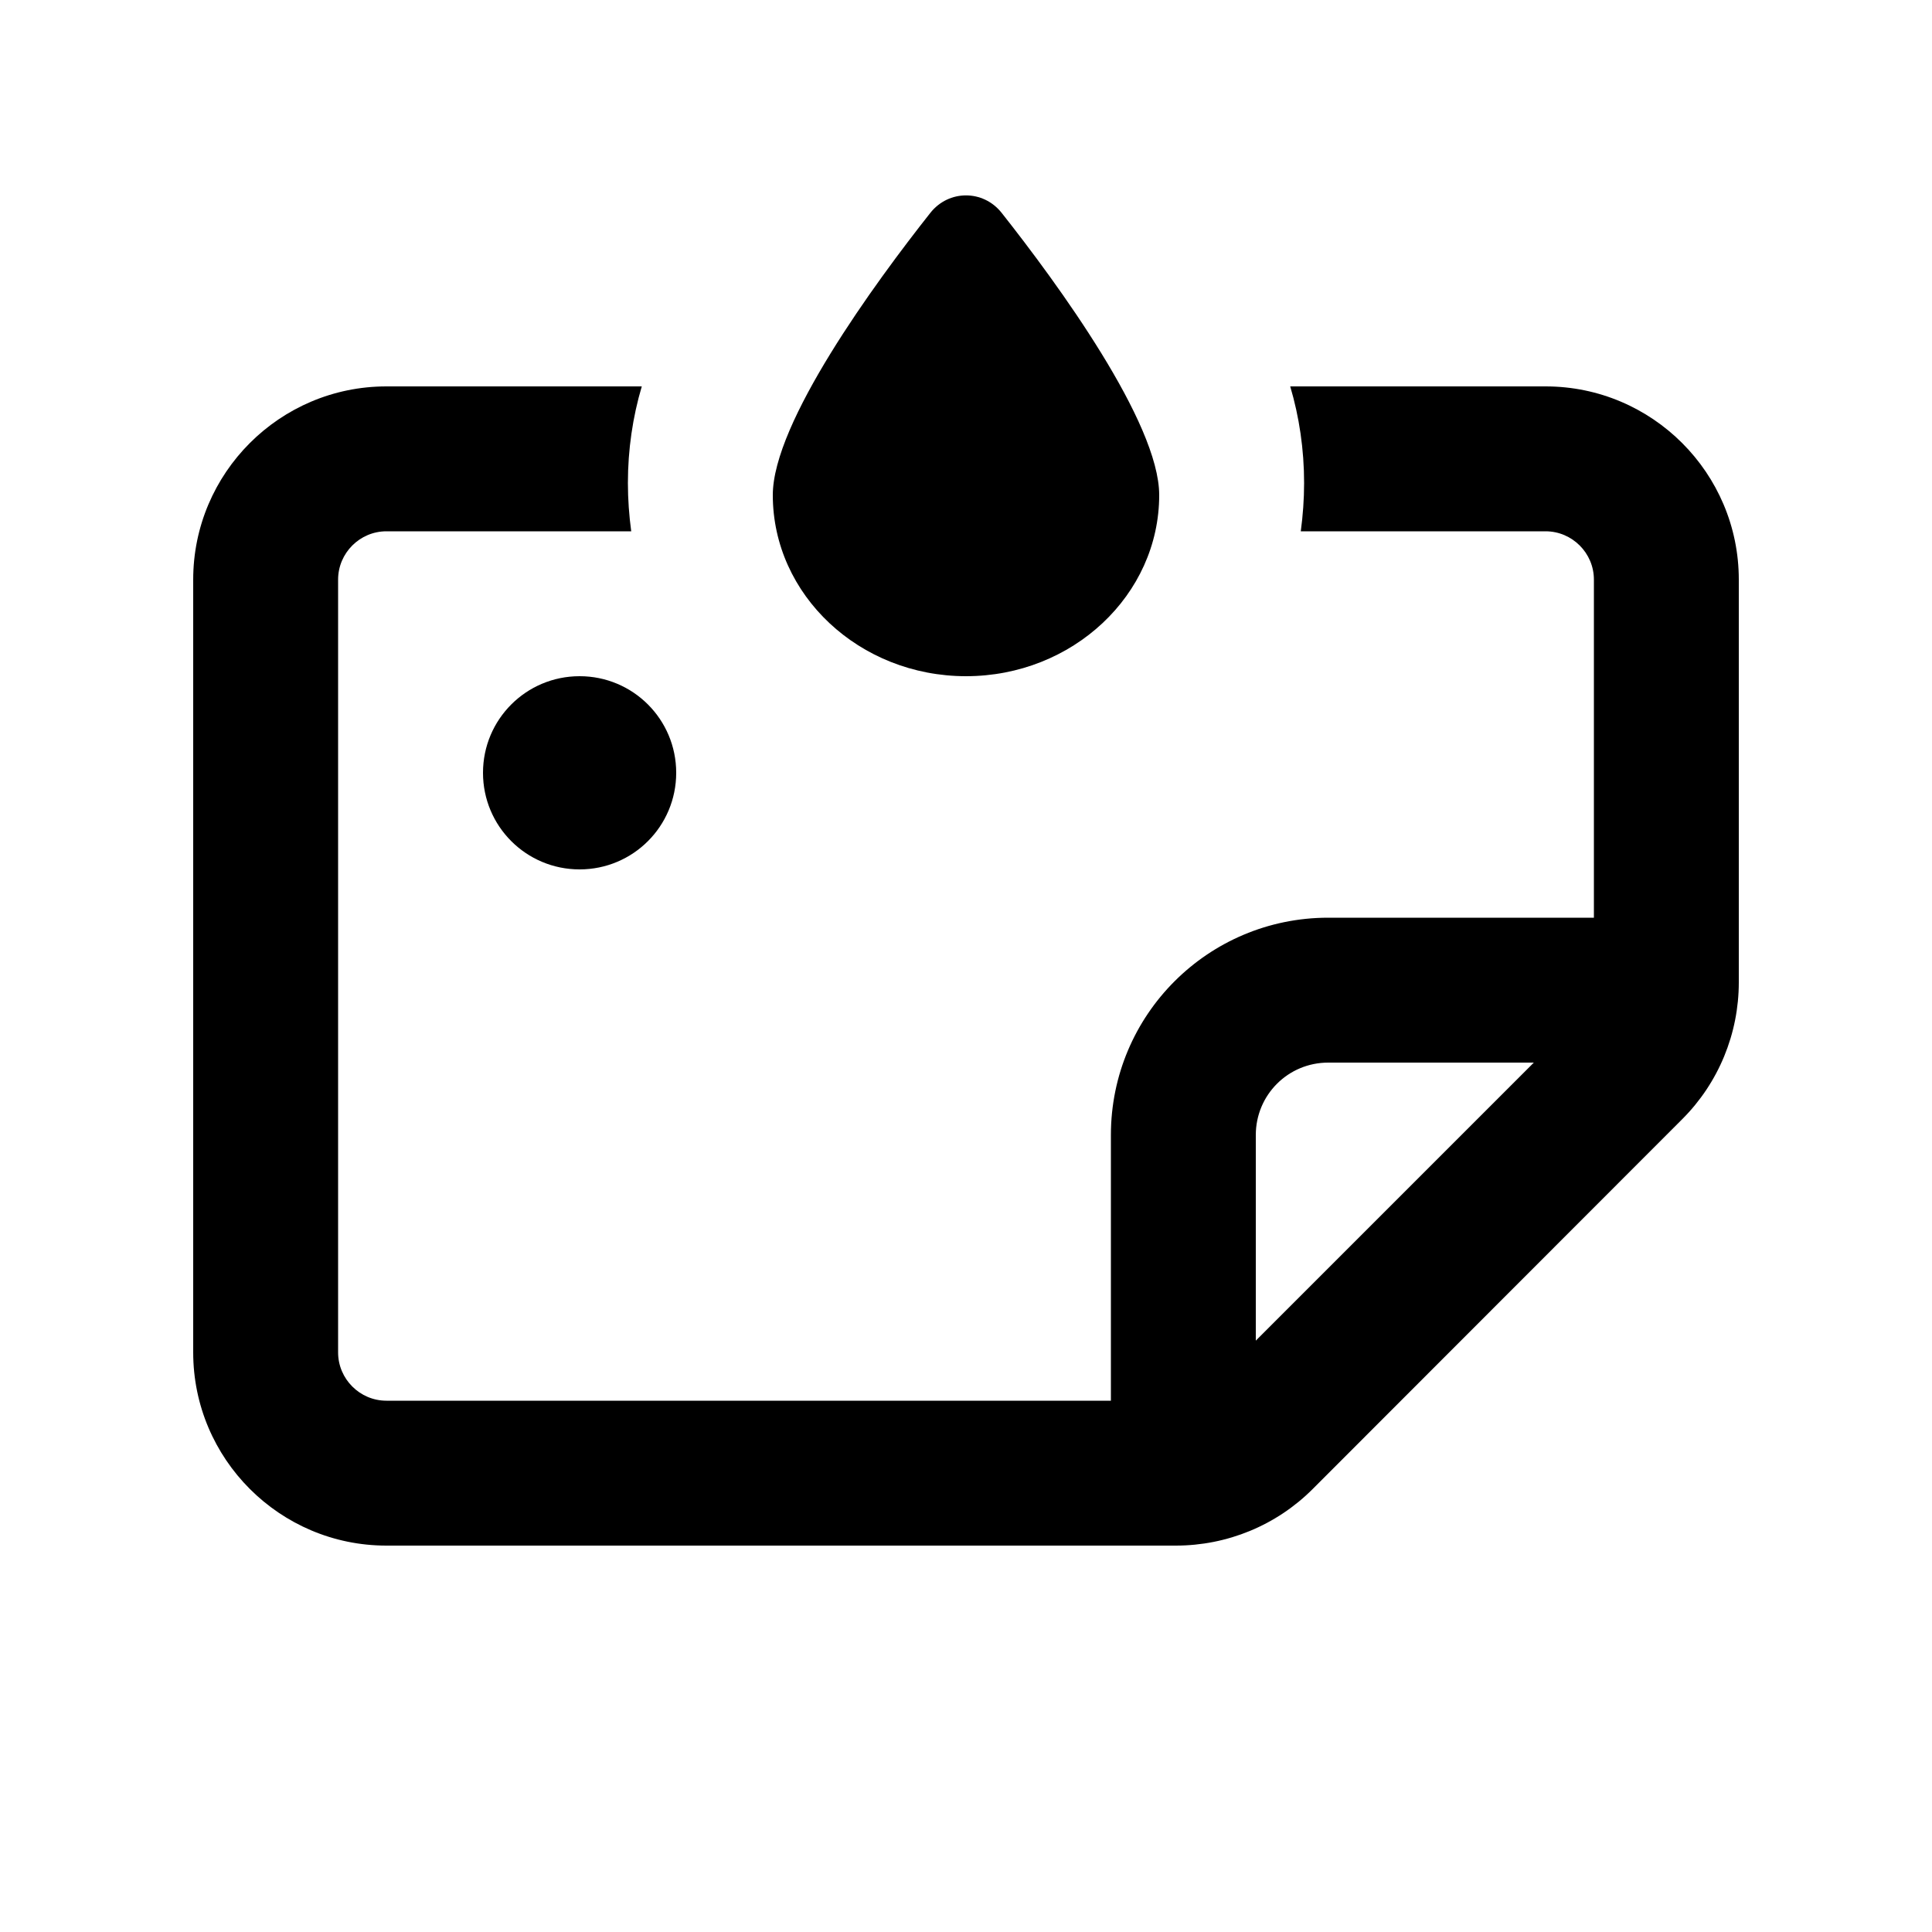 <svg xmlns="http://www.w3.org/2000/svg" viewBox="0 0 640 640"><!--! Font Awesome Pro 7.1.0 by @fontawesome - https://fontawesome.com License - https://fontawesome.com/license (Commercial License) Copyright 2025 Fonticons, Inc. --><path fill="currentColor" d="M320 224C355.3 224 384 197.1 384 164C384 140 350.3 93.9 331.8 70.5C325.7 62.8 314.3 62.8 308.2 70.5C289.7 93.9 256 140 256 164C256 197.1 284.7 224 320 224zM432 160C432 165.4 431.6 170.8 430.9 176L512 176C520.8 176 528 183.2 528 192L528 304L440 304C400.2 304 368 336.2 368 376L368 464L128 464C119.2 464 112 456.8 112 448L112 192C112 183.2 119.2 176 128 176L209.1 176C208.4 170.8 208 165.4 208 160C208 148.9 209.6 138.1 212.6 128L128 128C92.7 128 64 156.7 64 192L64 448C64 483.3 92.7 512 128 512L389.5 512C406.5 512 422.8 505.3 434.8 493.3L557.3 370.7C569.3 358.7 576 342.4 576 325.4L576 192C576 156.7 547.3 128 512 128L427.4 128C430.4 138.1 432 148.9 432 160zM508.1 352L416 444.1L416 376C416 362.7 426.7 352 440 352L508.1 352zM192 288C209.7 288 224 273.7 224 256C224 238.3 209.7 224 192 224C174.3 224 160 238.3 160 256C160 273.7 174.3 288 192 288z"/></svg>